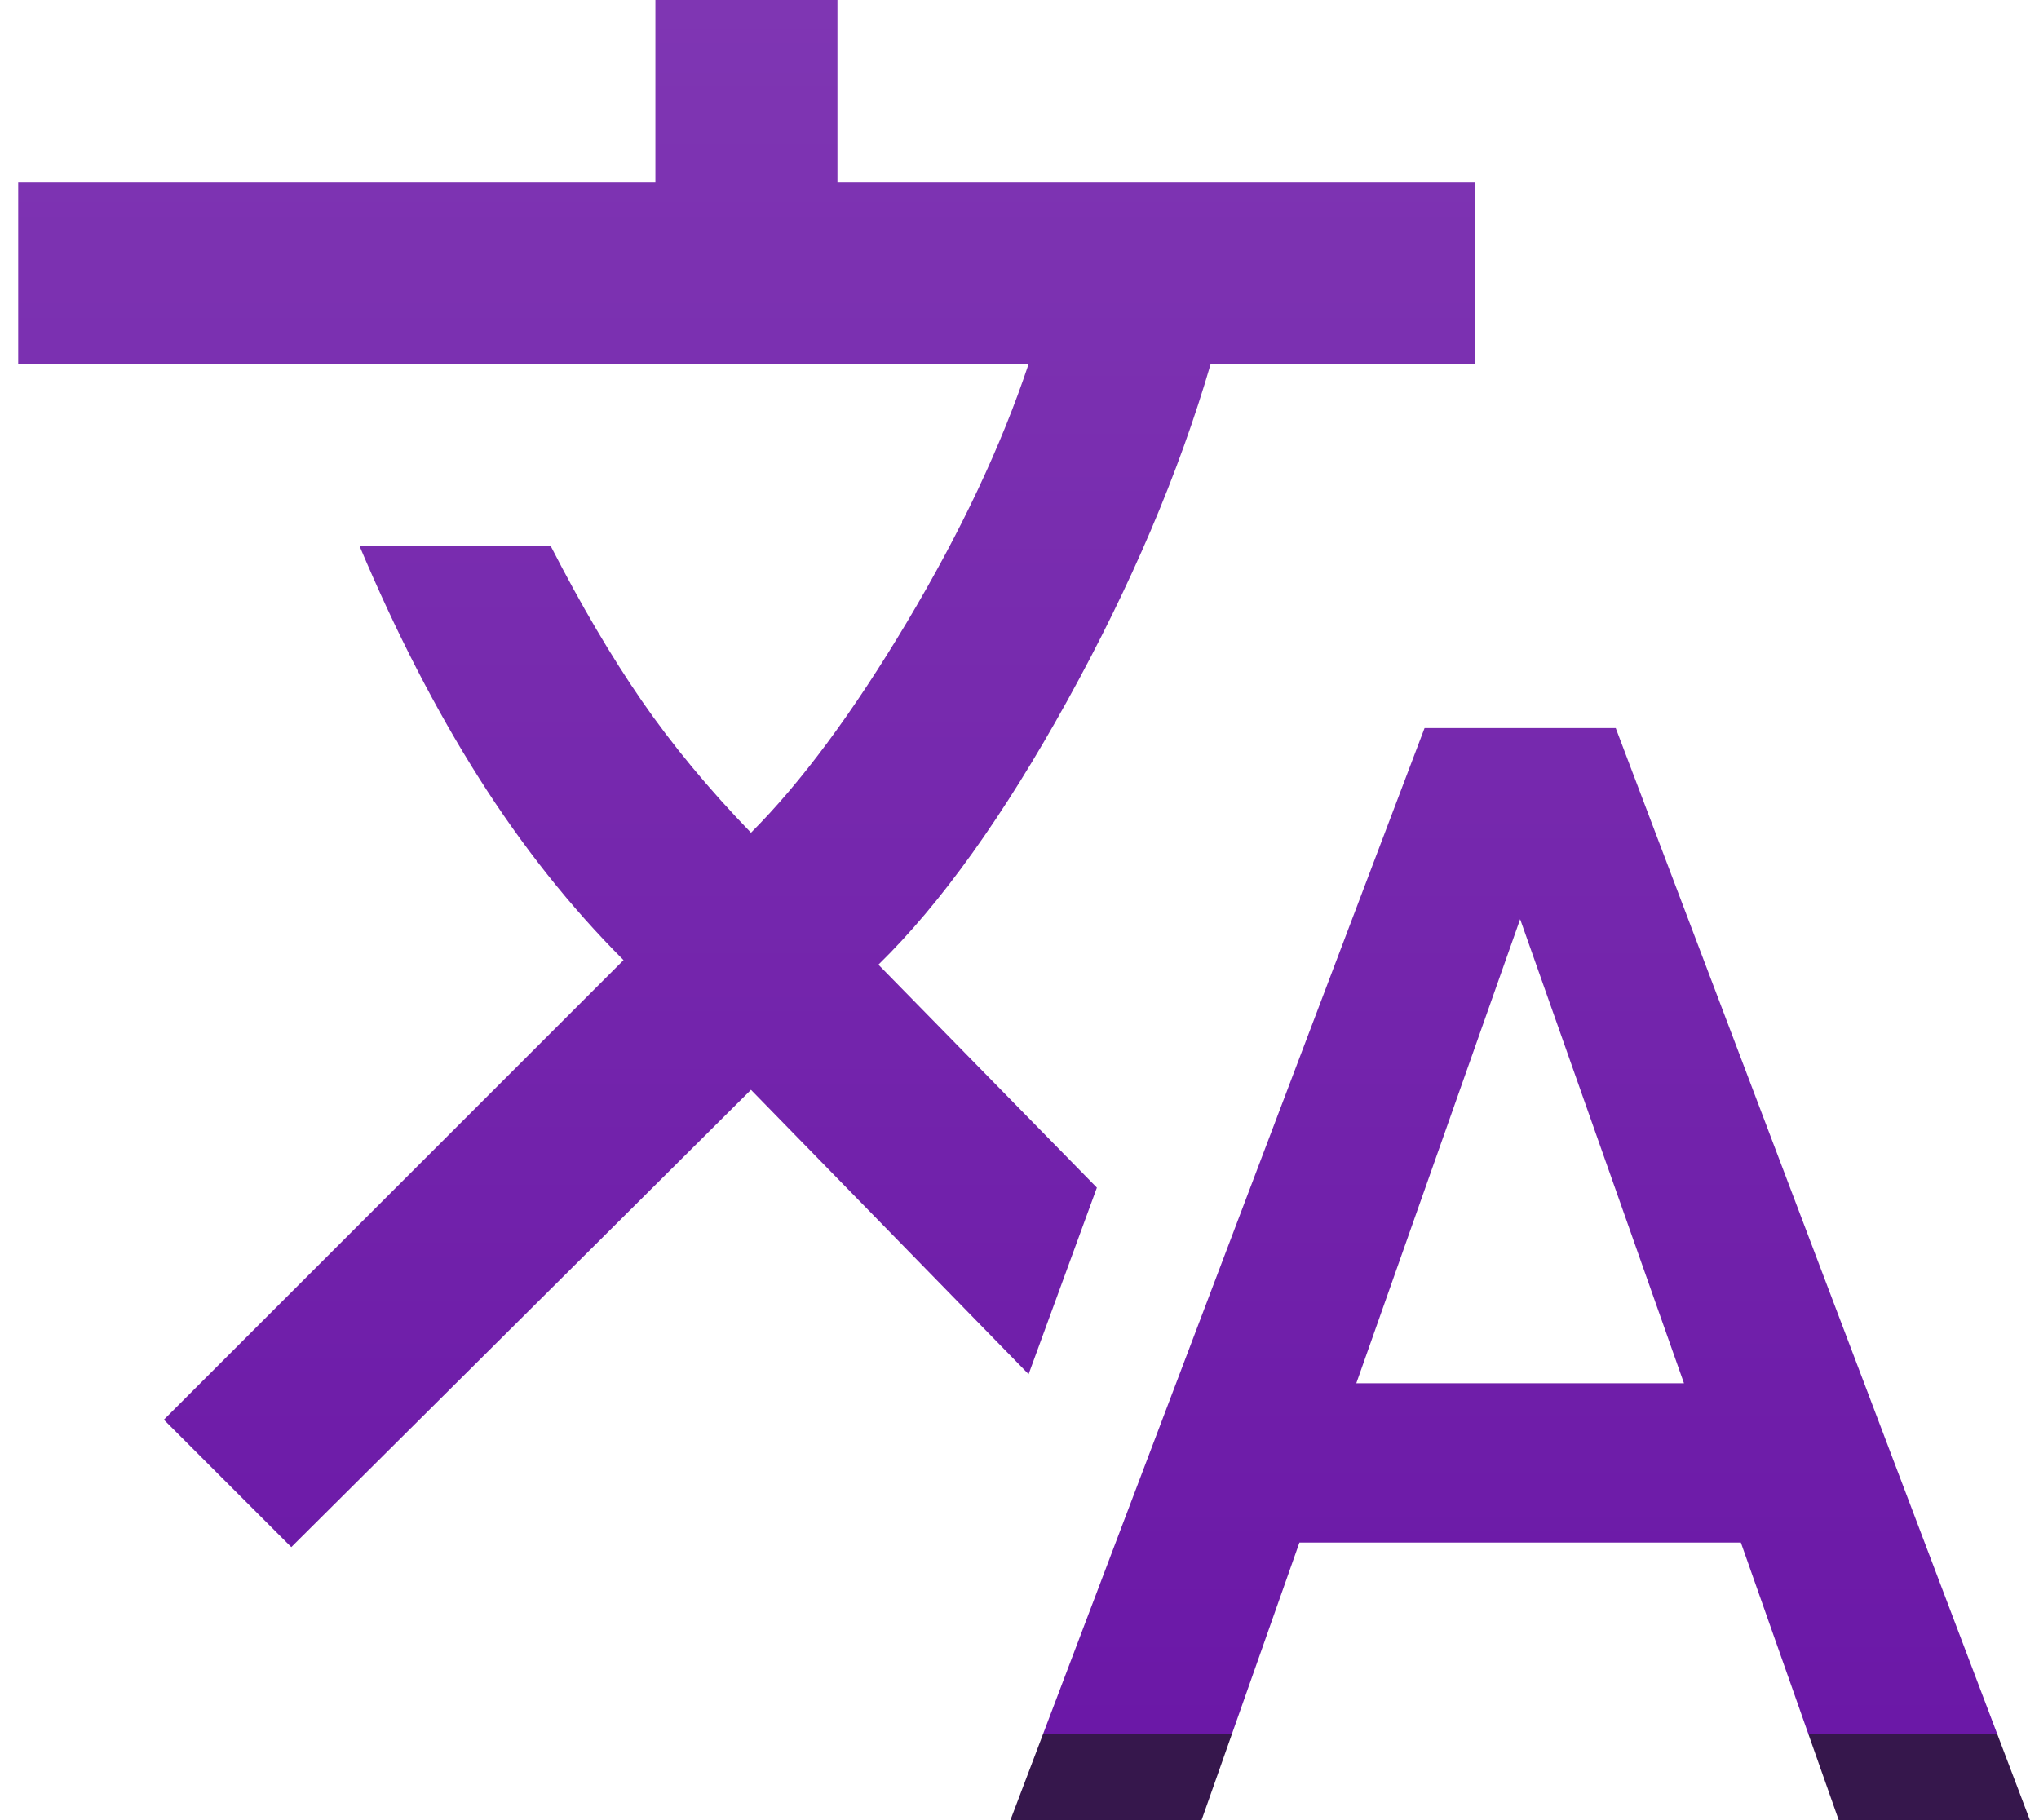 <svg width="56" height="50" viewBox="0 0 56 50" fill="none" xmlns="http://www.w3.org/2000/svg">
<path d="M27.75 50L39.125 20H44.375L55.75 50H50.5L47.812 42.375H35.688L33 50H27.75ZM8 42.5L4.5 39L17.125 26.375C15.667 24.917 14.344 23.25 13.156 21.375C11.969 19.5 10.875 17.375 9.875 15H15.125C15.958 16.625 16.792 18.042 17.625 19.25C18.458 20.458 19.458 21.667 20.625 22.875C22 21.5 23.427 19.573 24.906 17.094C26.385 14.615 27.5 12.25 28.25 10H0.5V5H18V0H23V5H40.5V10H33.25C32.375 13 31.062 16.083 29.312 19.25C27.562 22.417 25.833 24.833 24.125 26.5L30.125 32.625L28.25 37.75L20.625 29.938L8 42.5ZM37.25 38H46.25L41.75 25.25L37.25 38Z" fill="url(#paint0_linear_92_374)"/>
<defs>
<linearGradient id="paint0_linear_92_374" x1="28.103" y1="1.45493e-06" x2="28.103" y2="47.629" gradientUnits="userSpaceOnUse">
<stop stop-color="#7F36B3"/>
<stop offset="1" stop-color="#6B18A7"/>
<stop offset="1" stop-color="#36174C"/>
</linearGradient>
</defs>
</svg>
